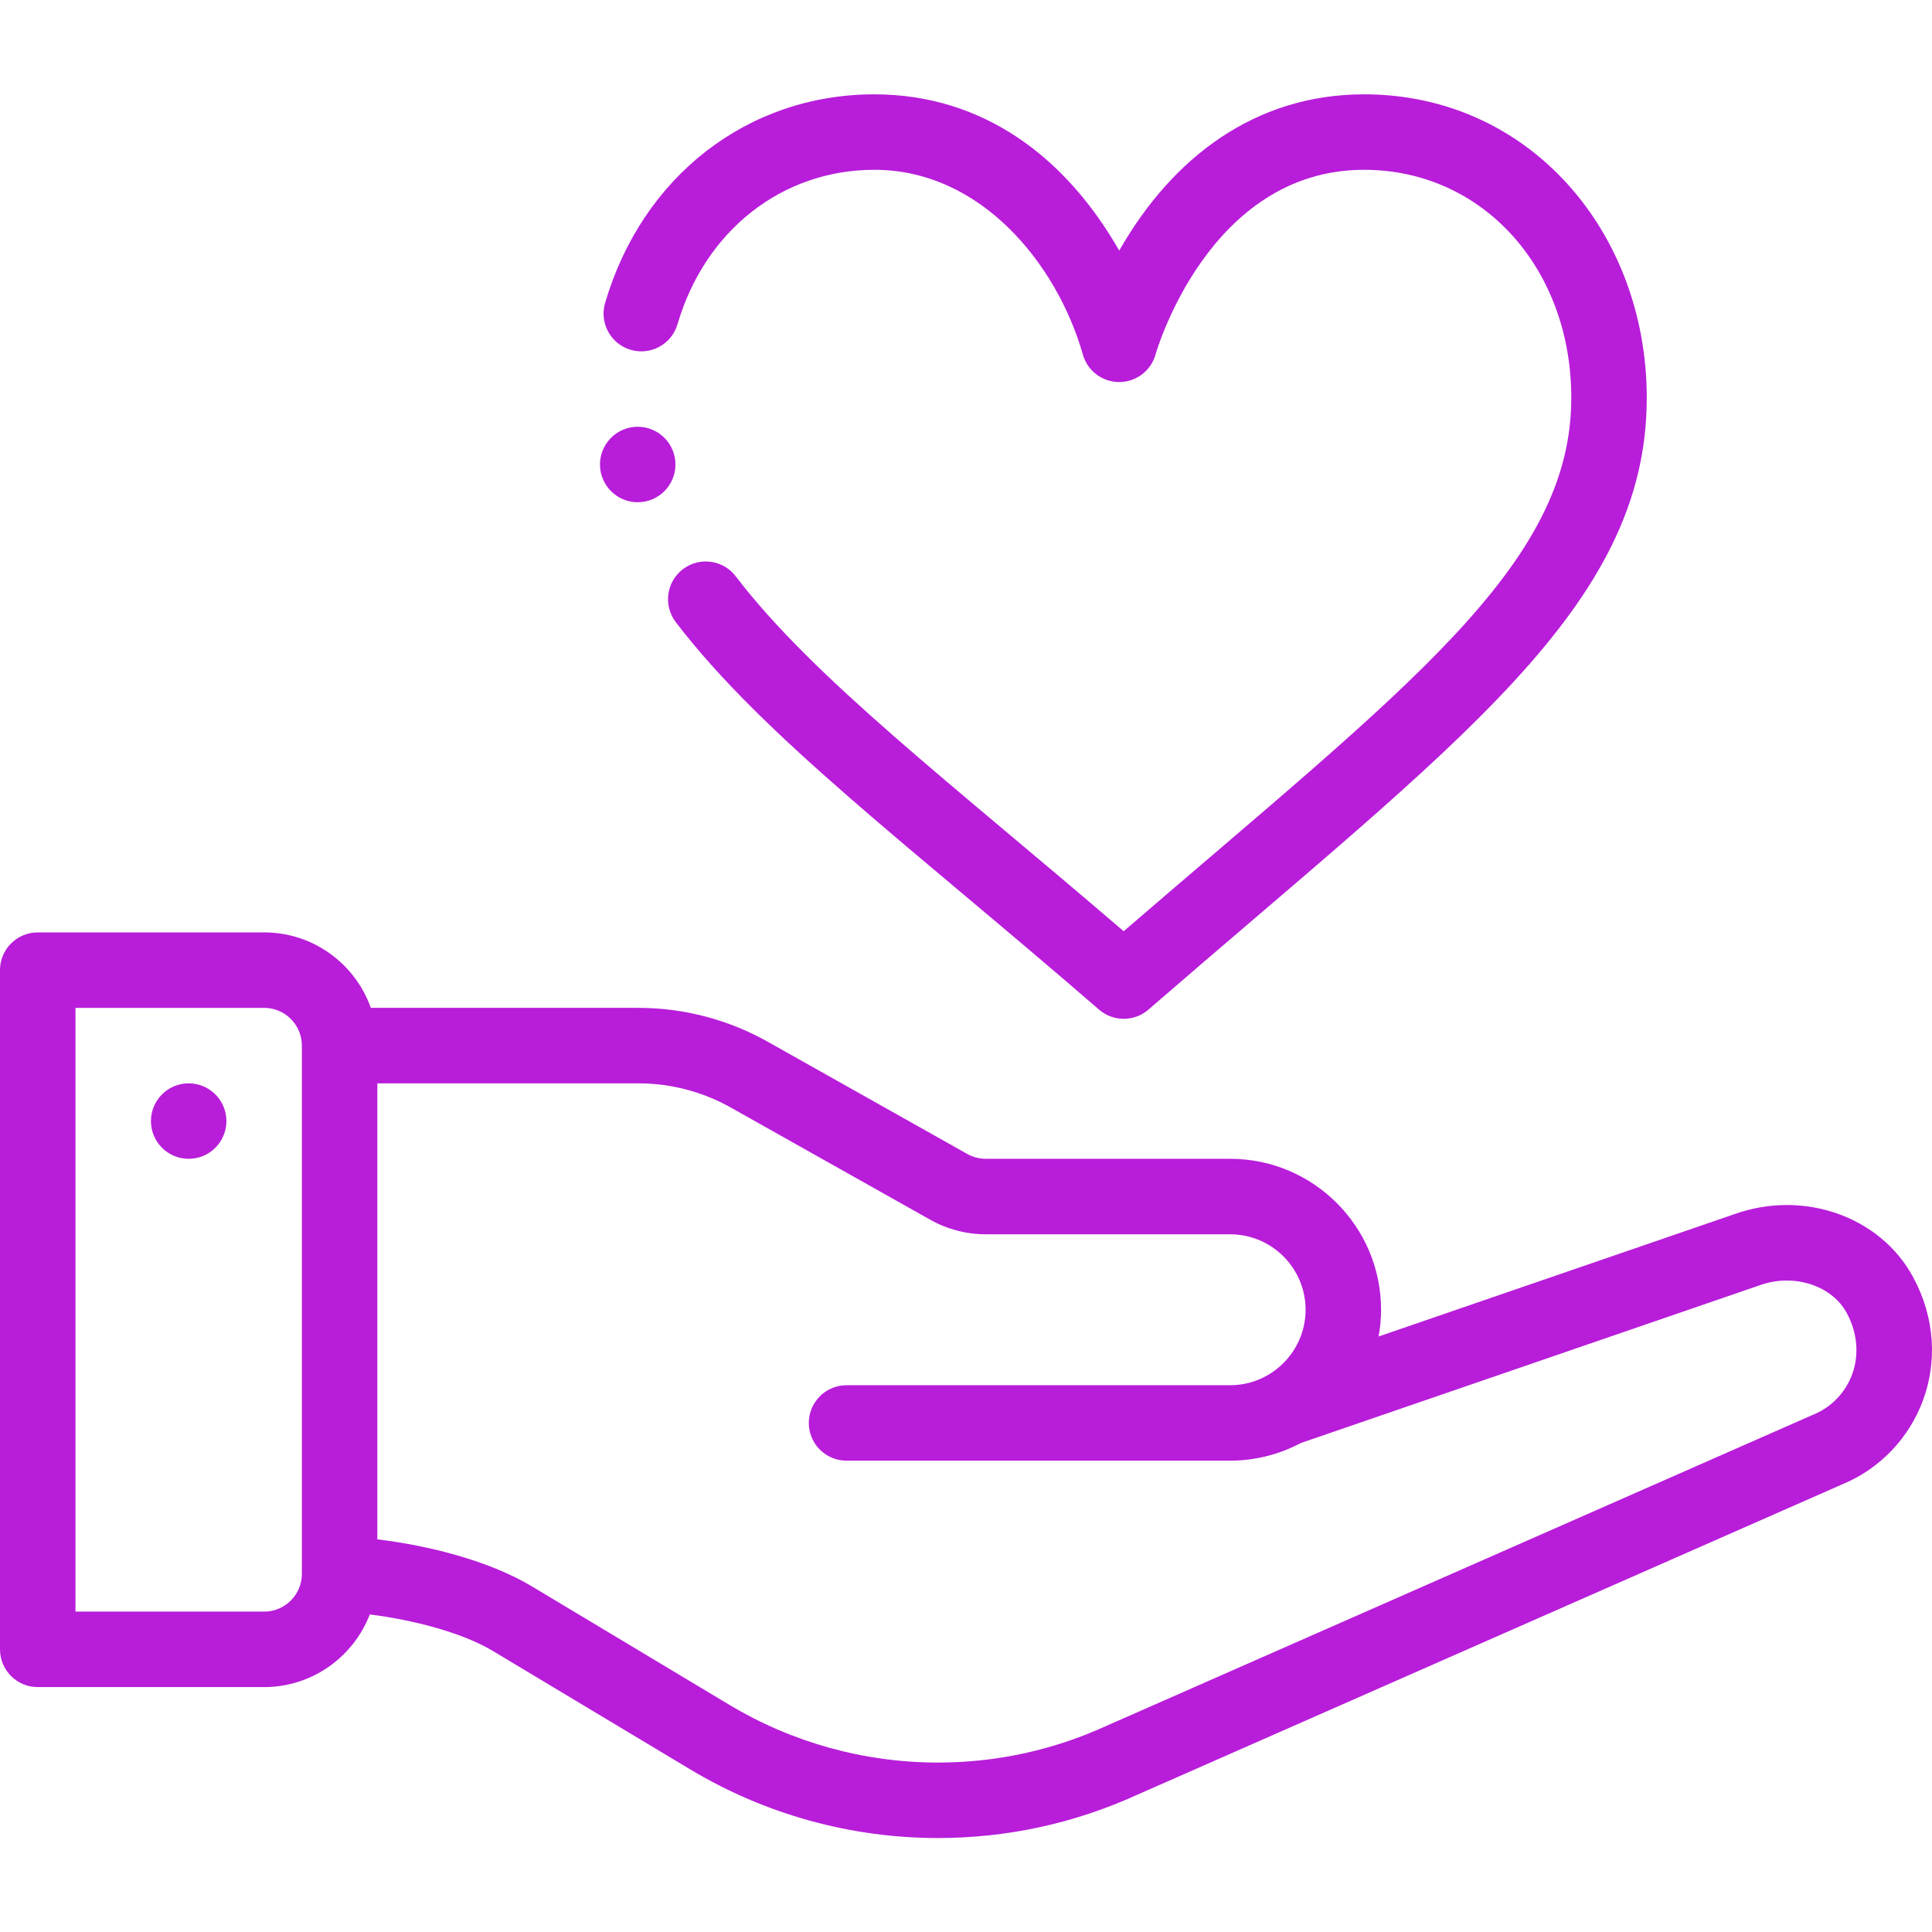 <svg width="128" height="128" viewBox="0 0 128 128" fill="none" xmlns="http://www.w3.org/2000/svg">
<g clip-path="url(#clip0_2031_347)">
<path d="M12.5 71.774C11.12 71.774 10 72.894 10 74.274C10 75.654 11.12 76.774 12.5 76.774C13.88 76.774 15 75.654 15 74.274C15 72.894 13.88 71.774 12.5 71.774Z" fill="#B81DDA"/>
<path d="M114.905 80.443L91.336 88.546C91.441 87.966 91.499 87.374 91.499 86.773C91.499 81.26 87.014 76.773 81.499 76.773H65.31C64.88 76.773 64.456 76.663 64.082 76.452L50.874 69.023C48.263 67.552 45.295 66.773 42.292 66.773H24.569C23.538 63.864 20.759 61.774 17.5 61.774H2.5C1.119 61.774 0 62.894 0 64.274V109.274C0 110.654 1.119 111.774 2.5 111.774H17.5C20.685 111.774 23.415 109.773 24.499 106.962C27.329 107.314 30.604 108.15 32.661 109.385L45.735 117.23C50.689 120.202 56.359 121.774 62.137 121.774C66.715 121.774 71.15 120.813 75.321 118.918L121.983 98.372C127.151 96.275 129.702 90.075 126.748 84.61C124.575 80.589 119.487 78.8 114.905 80.443ZM20 104.285C19.994 105.658 18.874 106.774 17.5 106.774H5V66.774H17.5C18.878 66.774 20 67.895 20 69.274V104.285ZM120.083 93.748C120.057 93.758 120.031 93.77 120.004 93.78C120.004 93.78 73.274 114.357 73.265 114.36C69.744 115.962 66 116.774 62.137 116.774C57.266 116.774 52.484 115.449 48.309 112.942L35.233 105.098C32.435 103.419 28.427 102.396 25 101.985V71.774H42.292C44.437 71.774 46.556 72.329 48.422 73.381L61.63 80.81C62.749 81.441 64.023 81.775 65.31 81.775H81.499C84.256 81.775 86.499 84.017 86.499 86.775C86.499 89.522 84.255 91.775 81.499 91.775H56.085C54.704 91.775 53.585 92.894 53.585 94.275C53.585 95.654 54.704 96.773 56.085 96.773H81.499C83.139 96.773 84.753 96.366 86.186 95.603C86.186 95.603 116.572 85.157 116.583 85.153C118.823 84.345 121.357 85.15 122.35 86.987C123.839 89.742 122.608 92.737 120.083 93.748Z" fill="#B81DDA"/>
<path d="M72.812 66.889C73.282 67.296 73.865 67.499 74.449 67.499C75.033 67.499 75.617 67.296 76.087 66.889C96.485 49.211 109.102 40.265 109.102 26.362C109.102 15.364 101.316 6.25 90.377 6.25C83.194 6.25 77.693 10.391 74.15 16.605C70.614 10.404 65.119 6.25 57.925 6.25C49.551 6.25 42.55 11.677 40.089 20.074C39.7 21.399 40.46 22.788 41.785 23.177C43.111 23.566 44.499 22.806 44.887 21.48C46.708 15.266 51.825 11.25 57.925 11.25C65.057 11.25 70.06 17.583 71.74 23.48C72.04 24.562 73.027 25.312 74.15 25.312C75.274 25.312 76.259 24.562 76.559 23.48C76.593 23.358 80.066 11.25 90.377 11.25C98.201 11.25 104.102 17.746 104.102 26.362C104.102 37.483 93.231 45.501 74.447 61.696C63.003 51.868 53.912 44.95 48.745 38.183C47.907 37.085 46.339 36.874 45.241 37.712C44.144 38.55 43.934 40.118 44.771 41.217C50.595 48.845 60.427 56.153 72.812 66.889Z" fill="#B81DDA"/>
<path d="M42.25 28.274C40.87 28.274 39.75 29.395 39.75 30.774C39.75 32.154 40.87 33.274 42.25 33.274C43.63 33.274 44.75 32.154 44.75 30.774C44.75 29.395 43.63 28.274 42.25 28.274Z" fill="#B81DDA"/>
</g>
<defs>
<clipPath id="clip0_2031_347">
<rect width="128" height="128" fill="white"/>
</clipPath>
</defs>
</svg>
